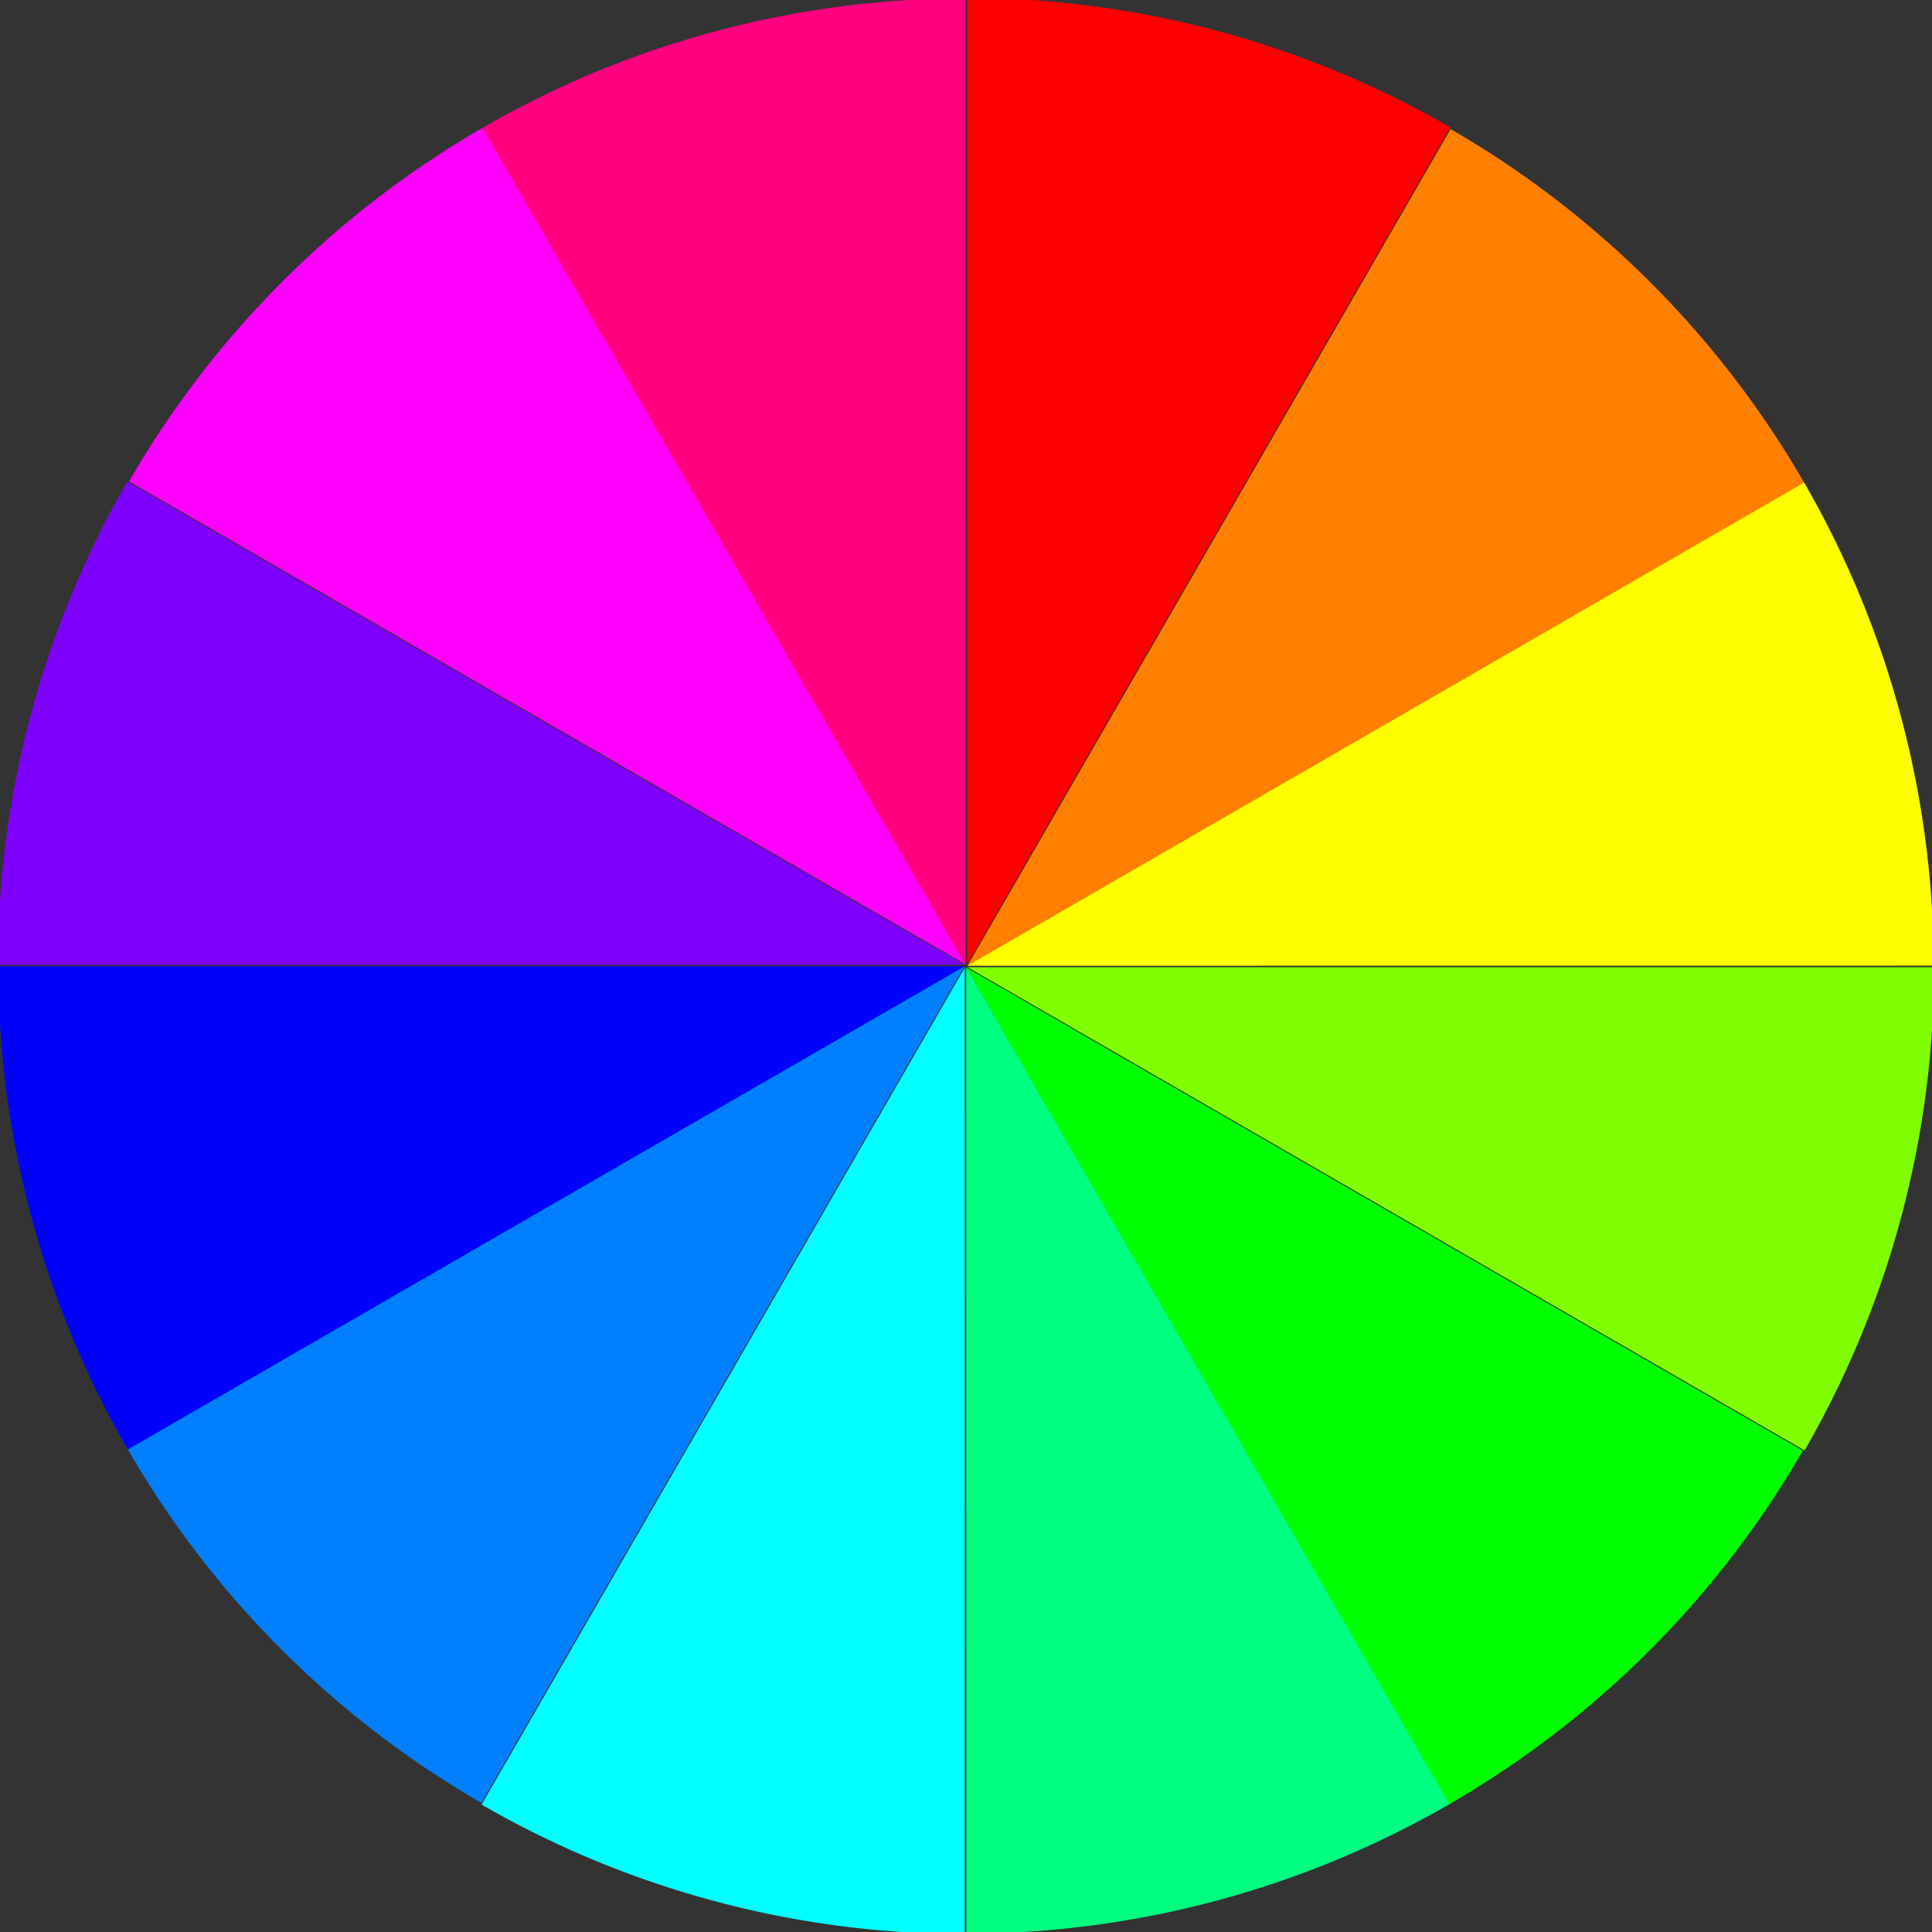 <?xml version="1.0" encoding="UTF-8" standalone="no"?>
<!-- Created with Inkscape (http://www.inkscape.org/) -->

<svg
   xmlns:dc="http://purl.org/dc/elements/1.1/"
   xmlns:cc="http://creativecommons.org/ns#"
   xmlns:rdf="http://www.w3.org/1999/02/22-rdf-syntax-ns#"
   xmlns:svg="http://www.w3.org/2000/svg"
   xmlns="http://www.w3.org/2000/svg"
   xmlns:sodipodi="http://sodipodi.sourceforge.net/DTD/sodipodi-0.dtd"
   xmlns:inkscape="http://www.inkscape.org/namespaces/inkscape"
   version="1.1"
   width="180"
   height="180"
   id="svg2"
   sodipodi:docname="12-slice-rainbow-pizza_Clipart_svg_File.svg"
   inkscape:version="0.92.2 5c3e80d, 2017-08-06">
  <rect width="100%" height="100%" fill="#333333" stroke="none"/>
  <sodipodi:namedview
     pagecolor="#ffffff"
     bordercolor="#666666"
     borderopacity="1"
     objecttolerance="10"
     gridtolerance="10"
     guidetolerance="10"
     inkscape:pageopacity="0"
     inkscape:pageshadow="2"
     inkscape:window-width="1150"
     inkscape:window-height="682"
     id="namedview21"
     showgrid="false"
     inkscape:pagecheckerboard="true"
     inkscape:showpageshadow="false"
     inkscape:zoom="0.32777778"
     inkscape:cx="360"
     inkscape:cy="360"
     inkscape:window-x="0"
     inkscape:window-y="0"
     inkscape:window-maximized="0"
     inkscape:current-layer="svg2" />
  <defs
     id="defs4">
    <marker
       refX="0"
       refY="0"
       orient="auto"
       id="Arrow1Lstart"
       style="overflow:visible">
      <path
         d="M 0,0 5,-5 -12.5,0 5,5 Z"
         transform="matrix(0.8,0,0,0.8,10,0)"
         id="path2995"
         style="fill-rule:evenodd;stroke:#000000;stroke-width:1pt;marker-start:none"
         inkscape:connector-curvature="0" />
    </marker>
    <marker
       refX="0"
       refY="0"
       orient="auto"
       id="Arrow1Lend"
       style="overflow:visible">
      <path
         d="M 0,0 5,-5 -12.5,0 5,5 Z"
         transform="matrix(-0.8,0,0,-0.8,-10,0)"
         id="path2998"
         style="fill-rule:evenodd;stroke:#000000;stroke-width:1pt;marker-start:none"
         inkscape:connector-curvature="0" />
    </marker>
  </defs>
  <g
     transform="translate(-250.479,-206.928)"
     id="g2885">
    <path
       d="m 495.885,296.887 a 99.821,99.821 0 0 1 -13.373,49.911 L 396.064,296.887 Z"
       transform="matrix(0,-0.902,0.902,0,72.801,654.024)"
       id="path2861"
       style="fill:#ff0000;fill-opacity:1;stroke:none"
       inkscape:connector-curvature="0" />
    <path
       d="m 495.885,296.887 a 99.821,99.821 0 0 1 -13.373,49.911 L 396.064,296.887 Z"
       transform="matrix(0.451,-0.781,0.781,0.451,-69.885,472.344)"
       id="path2863"
       style="fill:#ff8000;fill-opacity:1;stroke:none"
       inkscape:connector-curvature="0" />
    <path
       d="m 495.885,296.887 a 99.821,99.821 0 0 1 -13.373,49.911 L 396.064,296.887 Z"
       transform="matrix(0.781,-0.451,0.451,0.781,-102.615,243.66)"
       id="path2865"
       style="fill:#ffff00;fill-opacity:1;stroke:none"
       inkscape:connector-curvature="0" />
    <path
       d="m 495.885,296.887 a 99.821,99.821 0 0 1 -13.373,49.911 L 396.064,296.887 Z"
       transform="matrix(0.902,0,0,0.902,-16.618,29.25)"
       id="path2867"
       style="fill:#80ff00;fill-opacity:1;stroke:none"
       inkscape:connector-curvature="0" />
    <path
       d="m 495.885,296.887 a 99.821,99.821 0 0 1 -13.373,49.911 L 396.064,296.887 Z"
       transform="matrix(0.781,0.451,-0.451,0.781,165.062,-113.436)"
       id="path2869"
       style="fill:#00ff00;fill-opacity:1;stroke:none"
       inkscape:connector-curvature="0" />
    <path
       d="m 495.885,296.887 a 99.821,99.821 0 0 1 -13.373,49.911 L 396.064,296.887 Z"
       transform="matrix(0.451,0.781,-0.781,0.451,393.746,-146.166)"
       id="path2871"
       style="fill:#00ff80;fill-opacity:1;stroke:none"
       inkscape:connector-curvature="0" />
    <path
       d="m 495.885,296.887 a 99.821,99.821 0 0 1 -13.373,49.911 L 396.064,296.887 Z"
       transform="matrix(0,0.902,-0.902,0,608.156,-60.169)"
       id="path2873"
       style="fill:#00ffff;fill-opacity:1;stroke:none"
       inkscape:connector-curvature="0" />
    <path
       d="m 495.885,296.887 a 99.821,99.821 0 0 1 -13.373,49.911 L 396.064,296.887 Z"
       transform="matrix(-0.451,0.781,-0.781,-0.451,750.842,121.511)"
       id="path2875"
       style="fill:#0080ff;fill-opacity:1;stroke:none"
       inkscape:connector-curvature="0" />
    <path
       d="m 495.885,296.887 a 99.821,99.821 0 0 1 -13.373,49.911 L 396.064,296.887 Z"
       transform="matrix(-0.781,0.451,-0.451,-0.781,783.572,350.195)"
       id="path2877"
       style="fill:#0000ff;fill-opacity:1;stroke:none"
       inkscape:connector-curvature="0" />
    <path
       d="m 495.885,296.887 a 99.821,99.821 0 0 1 -13.373,49.911 L 396.064,296.887 Z"
       transform="matrix(-0.902,0,0,-0.902,697.575,564.605)"
       id="path2879"
       style="fill:#8000ff;fill-opacity:1;stroke:none"
       inkscape:connector-curvature="0" />
    <path
       d="m 495.885,296.887 a 99.821,99.821 0 0 1 -13.373,49.911 L 396.064,296.887 Z"
       transform="matrix(-0.781,-0.451,0.451,-0.781,515.895,707.291)"
       id="path2881"
       style="fill:#ff00ff;fill-opacity:1;stroke:none"
       inkscape:connector-curvature="0" />
    <path
       d="m 495.885,296.887 a 99.821,99.821 0 0 1 -13.373,49.911 L 396.064,296.887 Z"
       transform="matrix(-0.451,-0.781,0.781,-0.451,287.211,740.021)"
       id="path2883"
       style="fill:#ff0080;fill-opacity:1;stroke:none"
       inkscape:connector-curvature="0" />
  </g>
</svg>
